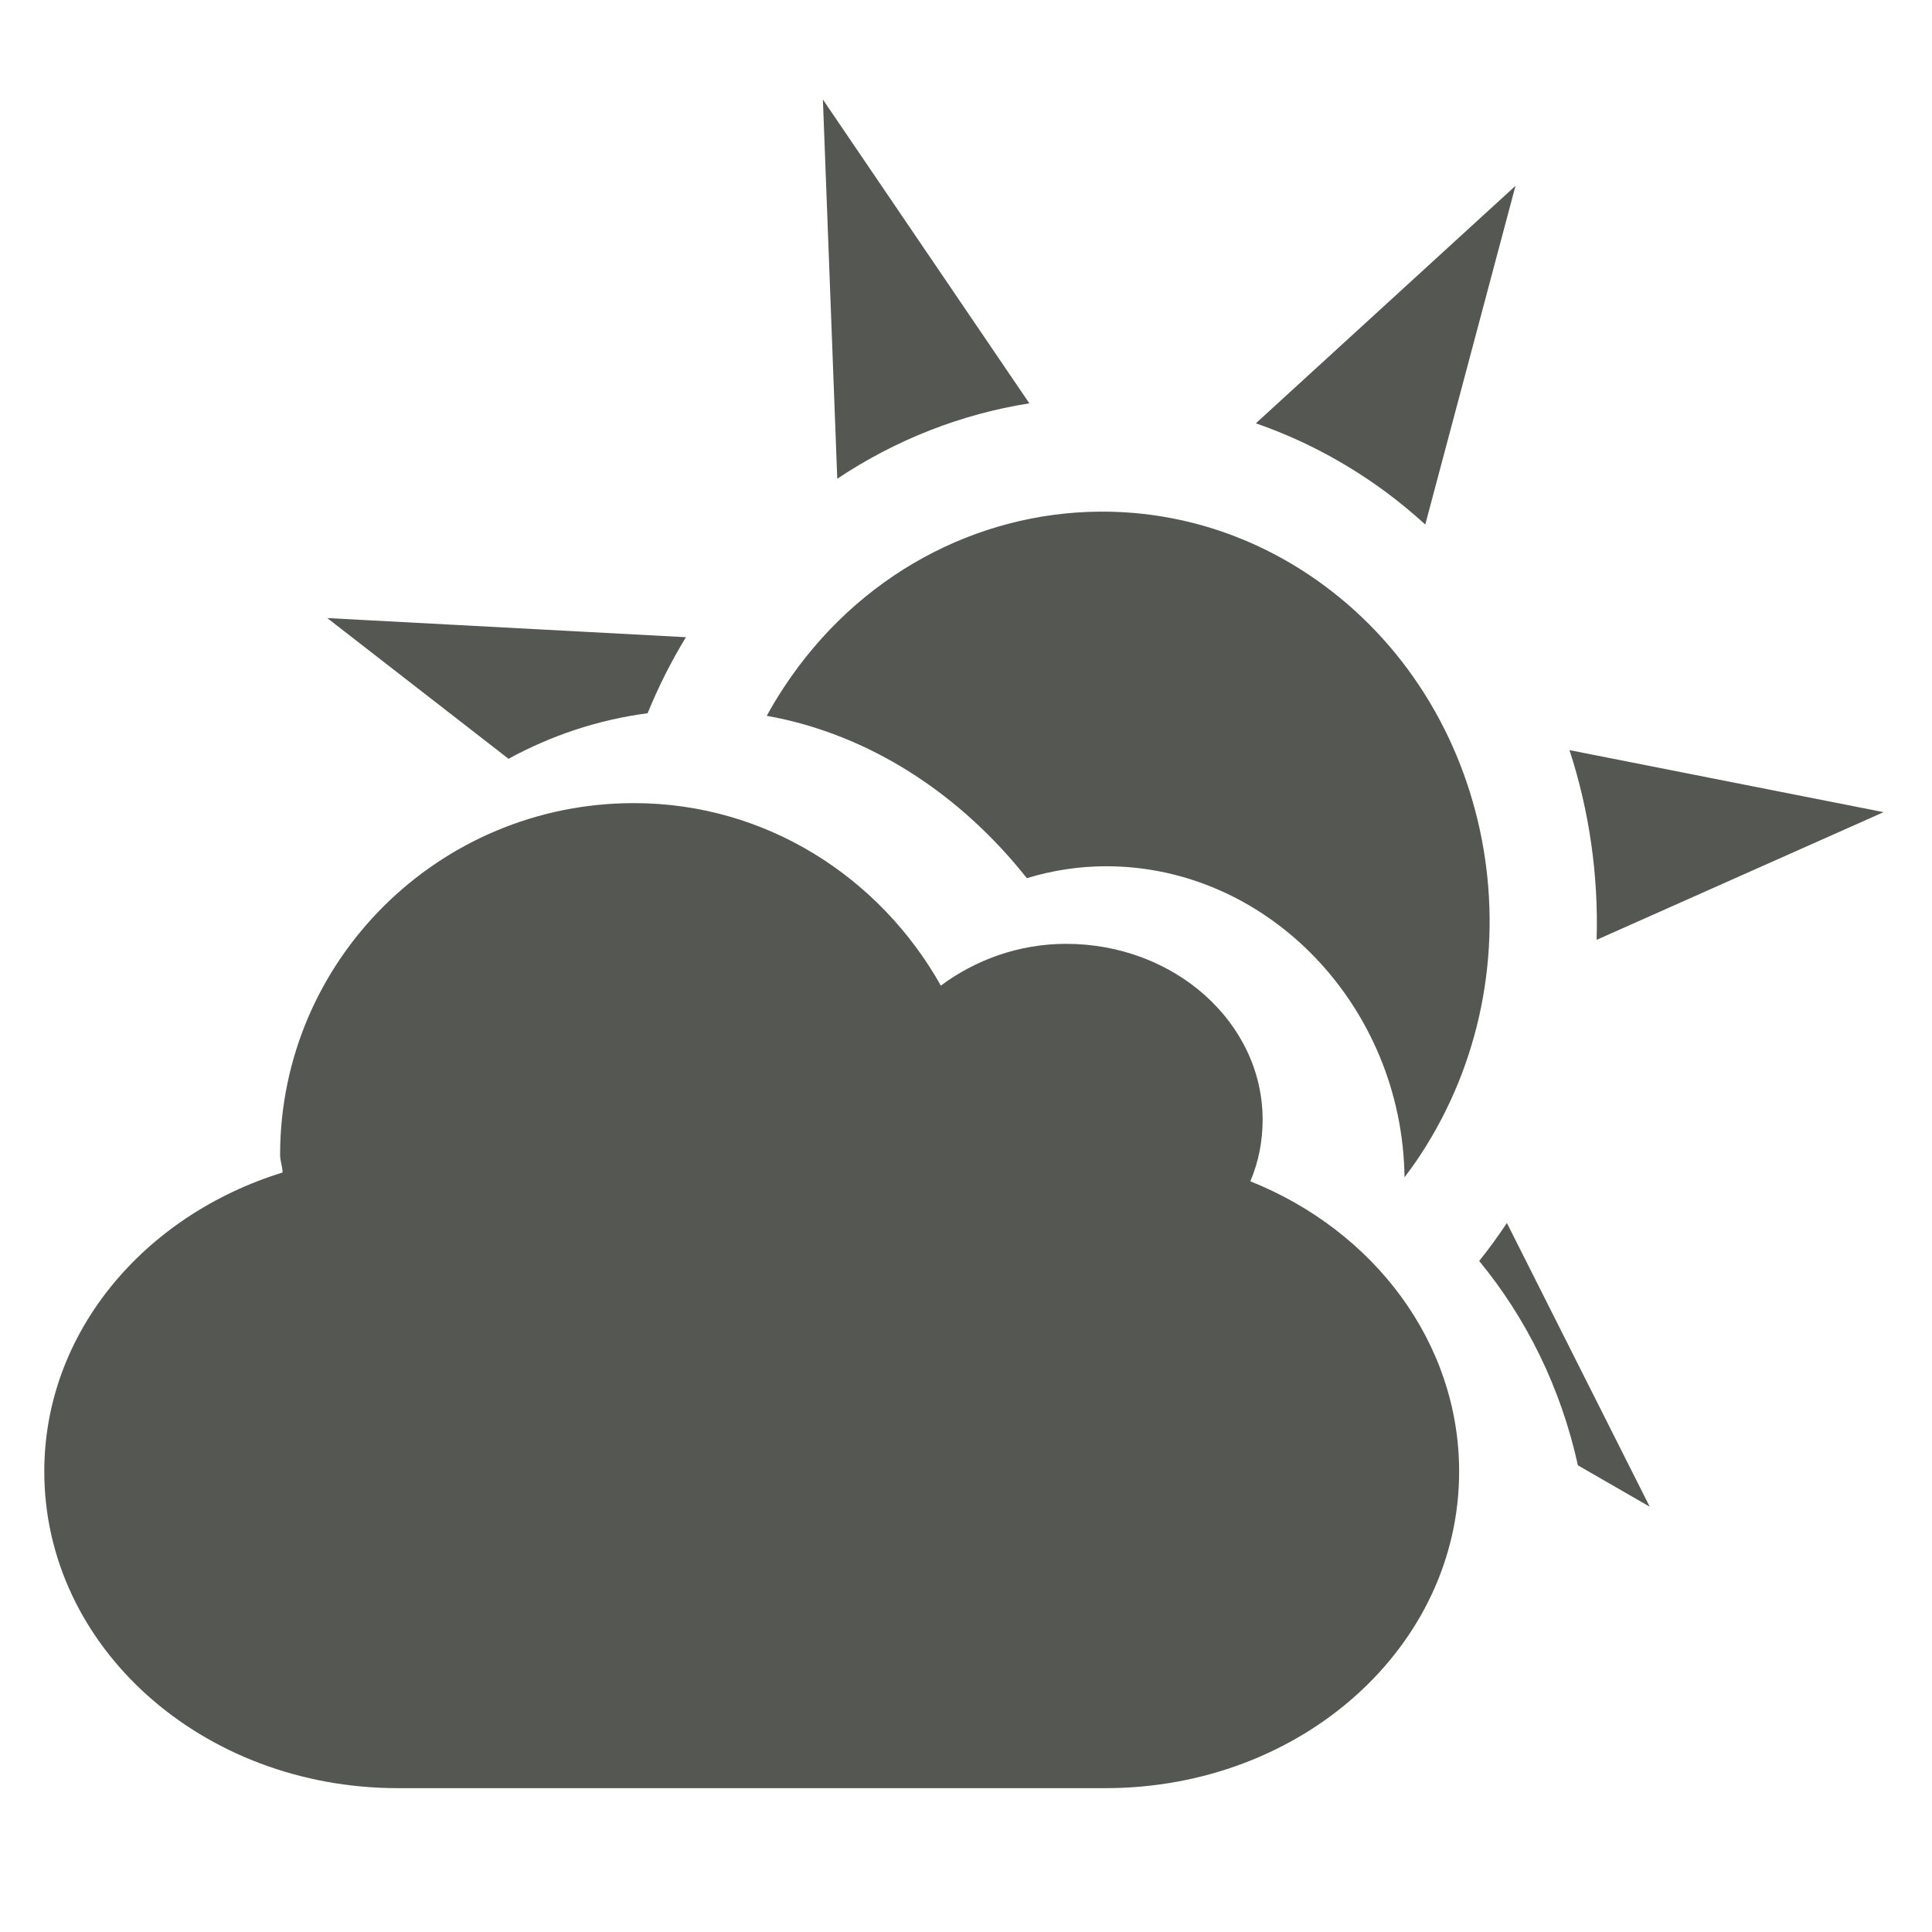 <?xml version="1.0" encoding="UTF-8" standalone="no"?>
<!-- Created with Inkscape (http://www.inkscape.org/) -->

<svg
   xmlns:dc="http://purl.org/dc/elements/1.1/"
   xmlns:cc="http://creativecommons.org/ns#"
   xmlns:rdf="http://www.w3.org/1999/02/22-rdf-syntax-ns#"
   xmlns:svg="http://www.w3.org/2000/svg"
   xmlns="http://www.w3.org/2000/svg"
   xmlns:xlink="http://www.w3.org/1999/xlink"
   xmlns:sodipodi="http://sodipodi.sourceforge.net/DTD/sodipodi-0.dtd"
   xmlns:inkscape="http://www.inkscape.org/namespaces/inkscape"
   width="256"
   height="256"
   id="svg4874"
   version="1.1"
   inkscape:version="0.92.2 (5c3e80d, 2017-08-06)"
   viewBox="0 0 256 256"
   sodipodi:docname="show_meteo.svg"
   inkscape:export-filename="C:\Users\jsgosselin\gwhat\gwhat\ressources\icons_png\show_meteo.png"
   inkscape:export-xdpi="96"
   inkscape:export-ydpi="96">
  <defs
     id="defs4876">
    <linearGradient
       id="linearGradient4178-4"
       y2="173.88"
       xlink:href="#linearGradient4171-8"
       gradientUnits="userSpaceOnUse"
       x2="170.8"
       gradientTransform="matrix(1.008,0,0,1.008,-2.555,-2)"
       y1="247.79"
       x1="244.7" />
    <linearGradient
       id="linearGradient4171-8">
      <stop
         id="stop4173-2"
         style="stop-color:#045"
         offset="0" />
      <stop
         id="stop4176-5"
         style="stop-color:#045;stop-opacity:0"
         offset="1" />
    </linearGradient>
    <linearGradient
       id="linearGradient4190-6"
       y2="358"
       gradientUnits="userSpaceOnUse"
       x2="376"
       gradientTransform="matrix(1.008,0,0,1.008,-2.555,-2)"
       y1="238"
       x1="256">
      <stop
         id="stop4186-77"
         style="stop-color:#fff"
         offset="0" />
      <stop
         id="stop4188-0"
         style="stop-color:#fff;stop-opacity:0"
         offset="1" />
    </linearGradient>
    <linearGradient
       id="linearGradient4247"
       y2="238"
       gradientUnits="userSpaceOnUse"
       x2="256"
       gradientTransform="matrix(0.406,0,0,1.076,238,-512)"
       y1="238">
      <stop
         id="stop4186-1"
         style="stop-color:#fff"
         offset="0" />
      <stop
         id="stop4188-9"
         style="stop-color:#fff;stop-opacity:0"
         offset="1" />
    </linearGradient>
    <linearGradient
       id="linearGradient4249"
       y2="238"
       xlink:href="#linearGradient4171-8"
       gradientUnits="userSpaceOnUse"
       x2="256"
       gradientTransform="matrix(0.406,0,0,1.076,-238,-512)"
       y1="238" />
    <linearGradient
       id="linearGradient3083">
      <stop
         id="stop3085"
         style="stop-color:#045"
         offset="0" />
      <stop
         id="stop3087"
         style="stop-color:#045;stop-opacity:0"
         offset="1" />
    </linearGradient>
    <linearGradient
       id="linearGradient4374"
       y2="451.66"
       gradientUnits="userSpaceOnUse"
       x2="273.46"
       gradientTransform="translate(0,20)"
       y1="358.57"
       x1="247.24">
      <stop
         id="stop4370"
         style="stop-color:#fff"
         offset="0" />
      <stop
         id="stop4372"
         style="stop-color:#fff;stop-opacity:0"
         offset="1" />
    </linearGradient>
    <linearGradient
       id="linearGradient4912"
       y2="494"
       gradientUnits="userSpaceOnUse"
       x2="256"
       gradientTransform="matrix(1,0,0,1.008,0,-2.151)"
       y1="18"
       x1="256">
      <stop
         id="stop7539"
         style="stop-color:#247eca;stop-opacity:.996"
         offset="0" />
      <stop
         id="stop7541"
         style="stop-color:#a1d4e2;stop-opacity:.996"
         offset="1" />
    </linearGradient>
    <linearGradient
       inkscape:collect="always"
       xlink:href="#linearGradient4374"
       id="linearGradient3107"
       gradientUnits="userSpaceOnUse"
       gradientTransform="matrix(0.142,0,0,0.142,817.633,-411.853)"
       x1="247.24"
       y1="358.57"
       x2="273.46"
       y2="451.66" />
    <linearGradient
       inkscape:collect="always"
       xlink:href="#linearGradient4374"
       id="linearGradient3025"
       gradientUnits="userSpaceOnUse"
       gradientTransform="matrix(0.142,0,0,0.142,818.003,-403.688)"
       x1="247.24"
       y1="358.57"
       x2="273.46"
       y2="451.66" />
  </defs>
  <sodipodi:namedview
     id="base"
     pagecolor="#ffffff"
     bordercolor="#666666"
     borderopacity="1.0"
     inkscape:pageopacity="0.0"
     inkscape:pageshadow="2"
     inkscape:zoom="1.8007076"
     inkscape:cx="64.603967"
     inkscape:cy="133.53561"
     inkscape:document-units="px"
     inkscape:current-layer="g4845"
     showgrid="true"
     showborder="true"
     fit-margin-top="0"
     fit-margin-left="0"
     fit-margin-right="0"
     fit-margin-bottom="0"
     inkscape:snap-bbox="false"
     inkscape:bbox-paths="false"
     inkscape:bbox-nodes="false"
     inkscape:snap-bbox-edge-midpoints="false"
     inkscape:snap-bbox-midpoints="true"
     inkscape:object-paths="false"
     inkscape:snap-intersection-paths="false"
     inkscape:object-nodes="false"
     inkscape:snap-smooth-nodes="false"
     inkscape:snap-midpoints="false"
     inkscape:snap-object-midpoints="false"
     inkscape:snap-center="false"
     showguides="true"
     inkscape:guide-bbox="true"
     inkscape:window-width="1600"
     inkscape:window-height="838"
     inkscape:window-x="140"
     inkscape:window-y="1072"
     inkscape:window-maximized="1"
     inkscape:snap-nodes="false">
    <inkscape:grid
       type="xygrid"
       id="grid5451"
       empspacing="6"
       visible="true"
       enabled="true"
       snapvisiblegridlinesonly="true"
       originx="47.551"
       originy="49.087"
       spacingx="1"
       spacingy="1" />
  </sodipodi:namedview>
  <g
     inkscape:label="Layer 1"
     inkscape:groupmode="layer"
     id="layer1"
     transform="translate(115.408,32.408)">
    <g
       transform="matrix(0,-1.028,-1.028,0,369.024,543.498)"
       id="g4845"
       style="display:inline">
      <path
         style="fill:#555753;fill-opacity:1;stroke-width:1.294"
         d="m 547.391,365.169 -48.877,-1.851 c 5.056,-7.58 8.342,-16.03 9.717,-24.76 l 39.16,26.611 z m -11.123,-89.273 -30.614,33.469 c -2.006,-5.806 -4.935,-11.435 -8.794,-16.676 -1.334,-1.81 -2.754,-3.525 -4.246,-5.163 z m -41.999,53.743 c -0.153,15.623 -8.047,30.939 -22.633,40.549 -1.206,0.794 -2.433,1.53 -3.68,2.216 -2.397,-13.382 -10.212,-25.027 -20.924,-33.521 -9.8e-4,0 9.9e-4,-0.012 0,-0.012 0.979,-3.238 1.531,-6.652 1.531,-10.222 0,-20.89 -18.077,-38.167 -40.097,-38.45 0.907,-0.686 1.845,-1.357 2.812,-1.995 23.936,-15.769 56.851,-10.216 73.523,12.425 6.512,8.844 9.573,18.995 9.469,29.01 z m -13.715,99.416 -18.139,-23.364 c 3.006,-5.515 5.032,-11.544 5.872,-17.928 3.355,-1.371 6.643,-3.012 9.8,-4.941 l 2.466,46.233 z M 463.531,268.934 c -7.843,-2.55 -16.149,-3.749 -24.453,-3.494 l 16.458,-36.989 z m -60.952,8.071 c -1.7,1.132 -3.339,2.321 -4.893,3.572 -7.429,-6.126 -16.448,-10.556 -26.341,-12.725 l -5.334,-9.257 z"
         id="path20"
         inkscape:connector-curvature="0" />
      <path
         style="fill:#555753;fill-opacity:1;fill-rule:evenodd;stroke-width:1.294"
         d="m 456.701,389.541 c 0,-17.113 -9.636,-31.777 -23.523,-39.574 3.269,-4.389 5.385,-9.995 5.385,-16.147 0,-13.982 -10.157,-25.33 -22.673,-25.33 -2.811,0 -5.45,0.537 -7.935,1.583 -6.357,-15.902 -20.759,-26.912 -37.41,-26.912 -22.609,0 -40.81,20.335 -40.81,45.593 v 91.182 c 0,25.259 18.201,45.593 40.81,45.593 17.911,0 33.02,-12.847 38.543,-30.71 0.77,0 1.483,0.314 2.267,0.314 25.031,0 45.345,-20.426 45.345,-45.593 z"
         id="path22"
         inkscape:connector-curvature="0" />
      <path
         style="color:#000000;display:inline;overflow:visible;visibility:visible;fill:#4d4d4d;fill-opacity:1;fill-rule:nonzero;stroke:none;stroke-width:4.862;marker:none;enable-background:accumulate"
         d="M 561.074,1.242 H 323.924 V -162.938 -172.06 l 63.848,-63.848 h 9.121 164.18 z M 533.107,-26.724 V -207.941 h -136.214 v 45.003 h -45.003 v 136.214 z"
         id="path5289"
         inkscape:connector-curvature="0"
         sodipodi:nodetypes="ccccccccccccccc" />
    </g>
  </g>
</svg>
